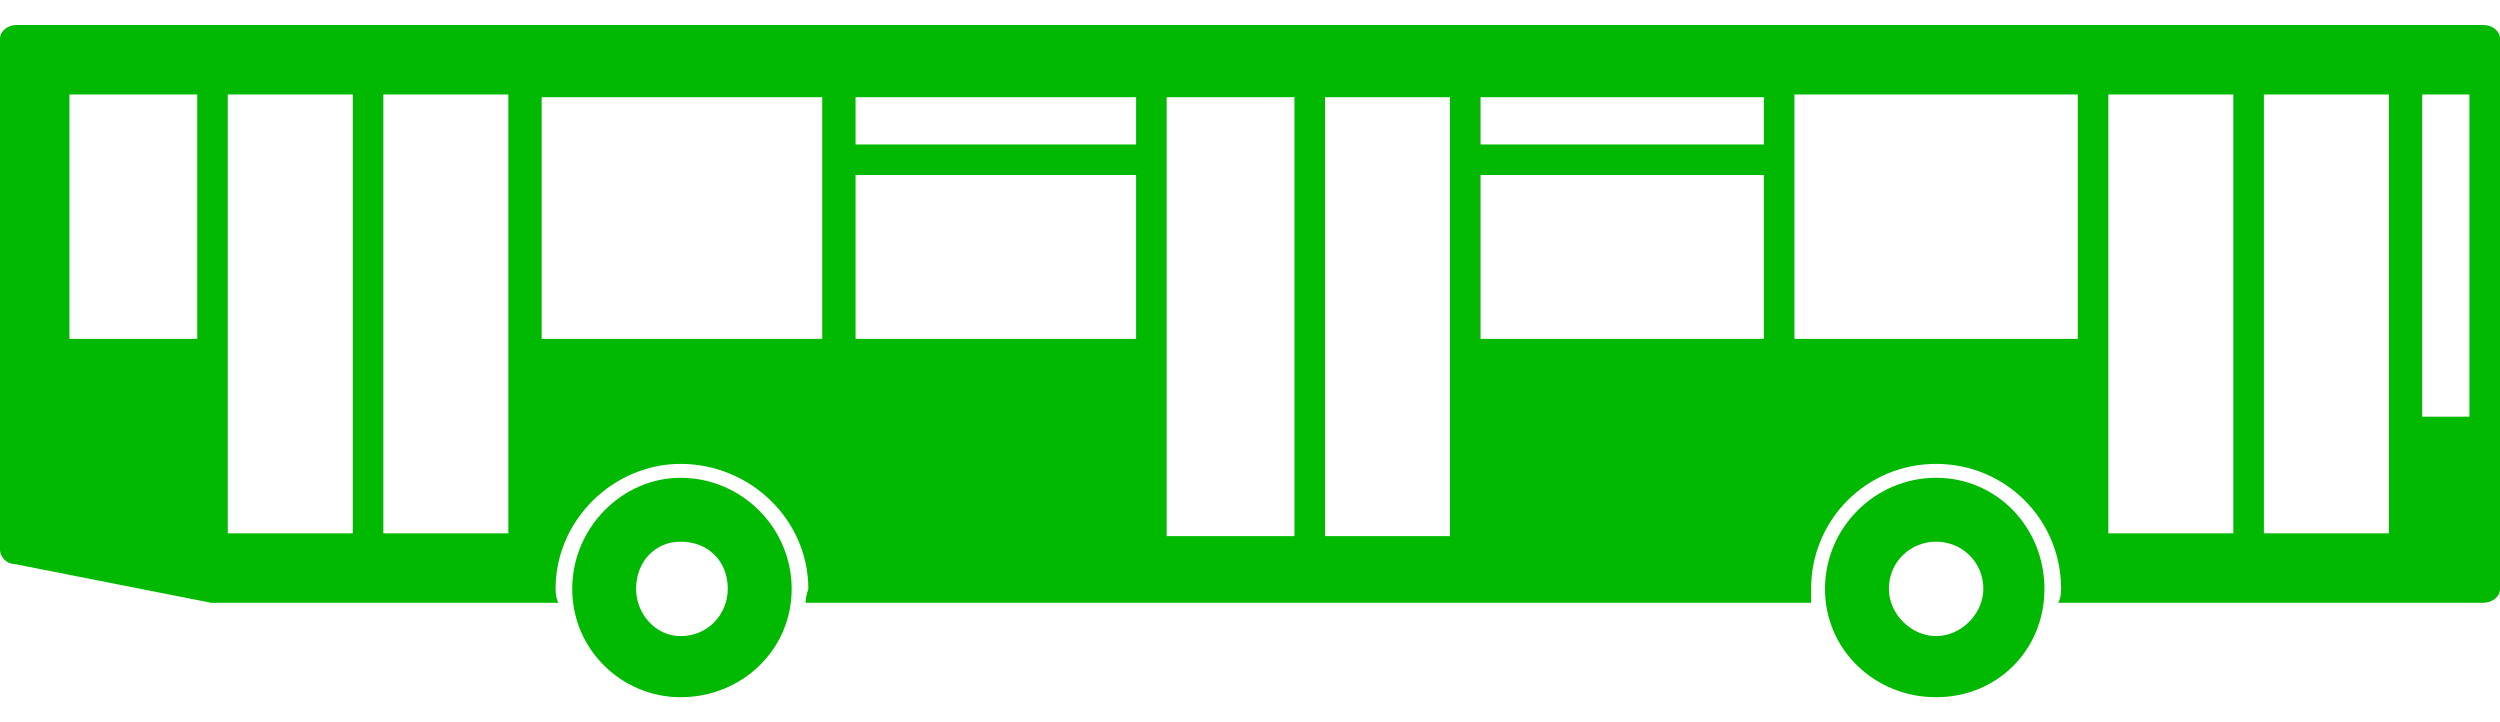 <svg viewBox="0 0 90 26" xmlns="http://www.w3.org/2000/svg" xmlns:svg="http://www.w3.org/2000/svg" version="1.2">
 <style/>
 <g class="layer">
  <path d="m0,19.8l0,-18.4c0,-0.3 0.3,-0.5 0.6,-0.5l88.8,0c0.3,0 0.6,0.2 0.6,0.5l0,19.8c0,0.3 -0.3,0.5 -0.6,0.5l-15.3,0q0.1,-0.2 0.1,-0.5c0,-2.5 -2,-4.5 -4.5,-4.5c-2.5,0 -4.5,2 -4.5,4.5q0,0.3 0,0.5l-36.2,0q0,-0.2 0.1,-0.5c0,-2.5 -2.1,-4.5 -4.6,-4.5c-2.4,0 -4.5,2 -4.5,4.5q0,0.3 0.1,0.5l-12.5,0l-7.1,-1.4c-0.3,0 -0.5,-0.3 -0.5,-0.5zm87.2,-4.8l1.7,0l0,-11.6l-1.7,0l0,11.6zm-5.7,4.2l4.5,0l0,-15.8l-4.5,0l0,15.8zm-5.6,0l4.5,0l0,-15.8l-4.5,0l0,15.8zm-11.3,-7l10.2,0l0,-8.8l-10.2,0l0,8.8zm-11.3,-7l10.2,0l0,-1.7l-10.2,0l0,1.7zm0,7l10.2,0l0,-5.9l-10.2,0l0,5.9zm-5.6,7.1l4.5,0l0,-15.8l-4.5,0l0,15.8zm-5.7,0l4.6,0l0,-15.8l-4.6,0l0,15.8zm-11.2,-14.1l10.1,0l0,-1.7l-10.1,0l0,1.7zm0,7l10.1,0l0,-5.9l-10.1,0l0,5.9zm-11.3,0l10.1,0l0,-8.7l-10.1,0l0,8.7zm-5.7,7l4.5,0l0,-15.8l-4.5,0l0,15.8zm-5.6,0l4.5,0l0,-15.8l-4.5,0l0,15.8zm-5.7,-7l4.6,0l0,-8.8l-4.6,0l0,8.8z" fill="#00b900" fill-rule="evenodd" id="svg_1"/>
  <path d="m73.6,21.2c0,2.2 -1.7,3.9 -3.9,3.9c-2.2,0 -4,-1.7 -4,-3.9c0,-2.2 1.8,-4 4,-4c2.2,0 3.9,1.8 3.9,4zm-2.2,0c0,-1 -0.8,-1.7 -1.7,-1.7c-0.9,0 -1.7,0.7 -1.7,1.7c0,0.9 0.8,1.7 1.7,1.7c0.9,0 1.7,-0.8 1.7,-1.7z" fill="#00b900" fill-rule="evenodd" id="svg_2"/>
  <path d="m28.5,21.2c0,2.2 -1.8,3.9 -4,3.9c-2.1,0 -3.9,-1.7 -3.9,-3.9c0,-2.2 1.8,-4 3.9,-4c2.2,0 4,1.8 4,4zm-2.3,0c0,-1 -0.7,-1.7 -1.7,-1.7c-0.9,0 -1.6,0.7 -1.6,1.7c0,0.9 0.7,1.7 1.6,1.7c1,0 1.7,-0.8 1.7,-1.7z" fill="#00b900" fill-rule="evenodd" id="svg_3"/>
 </g>
</svg>